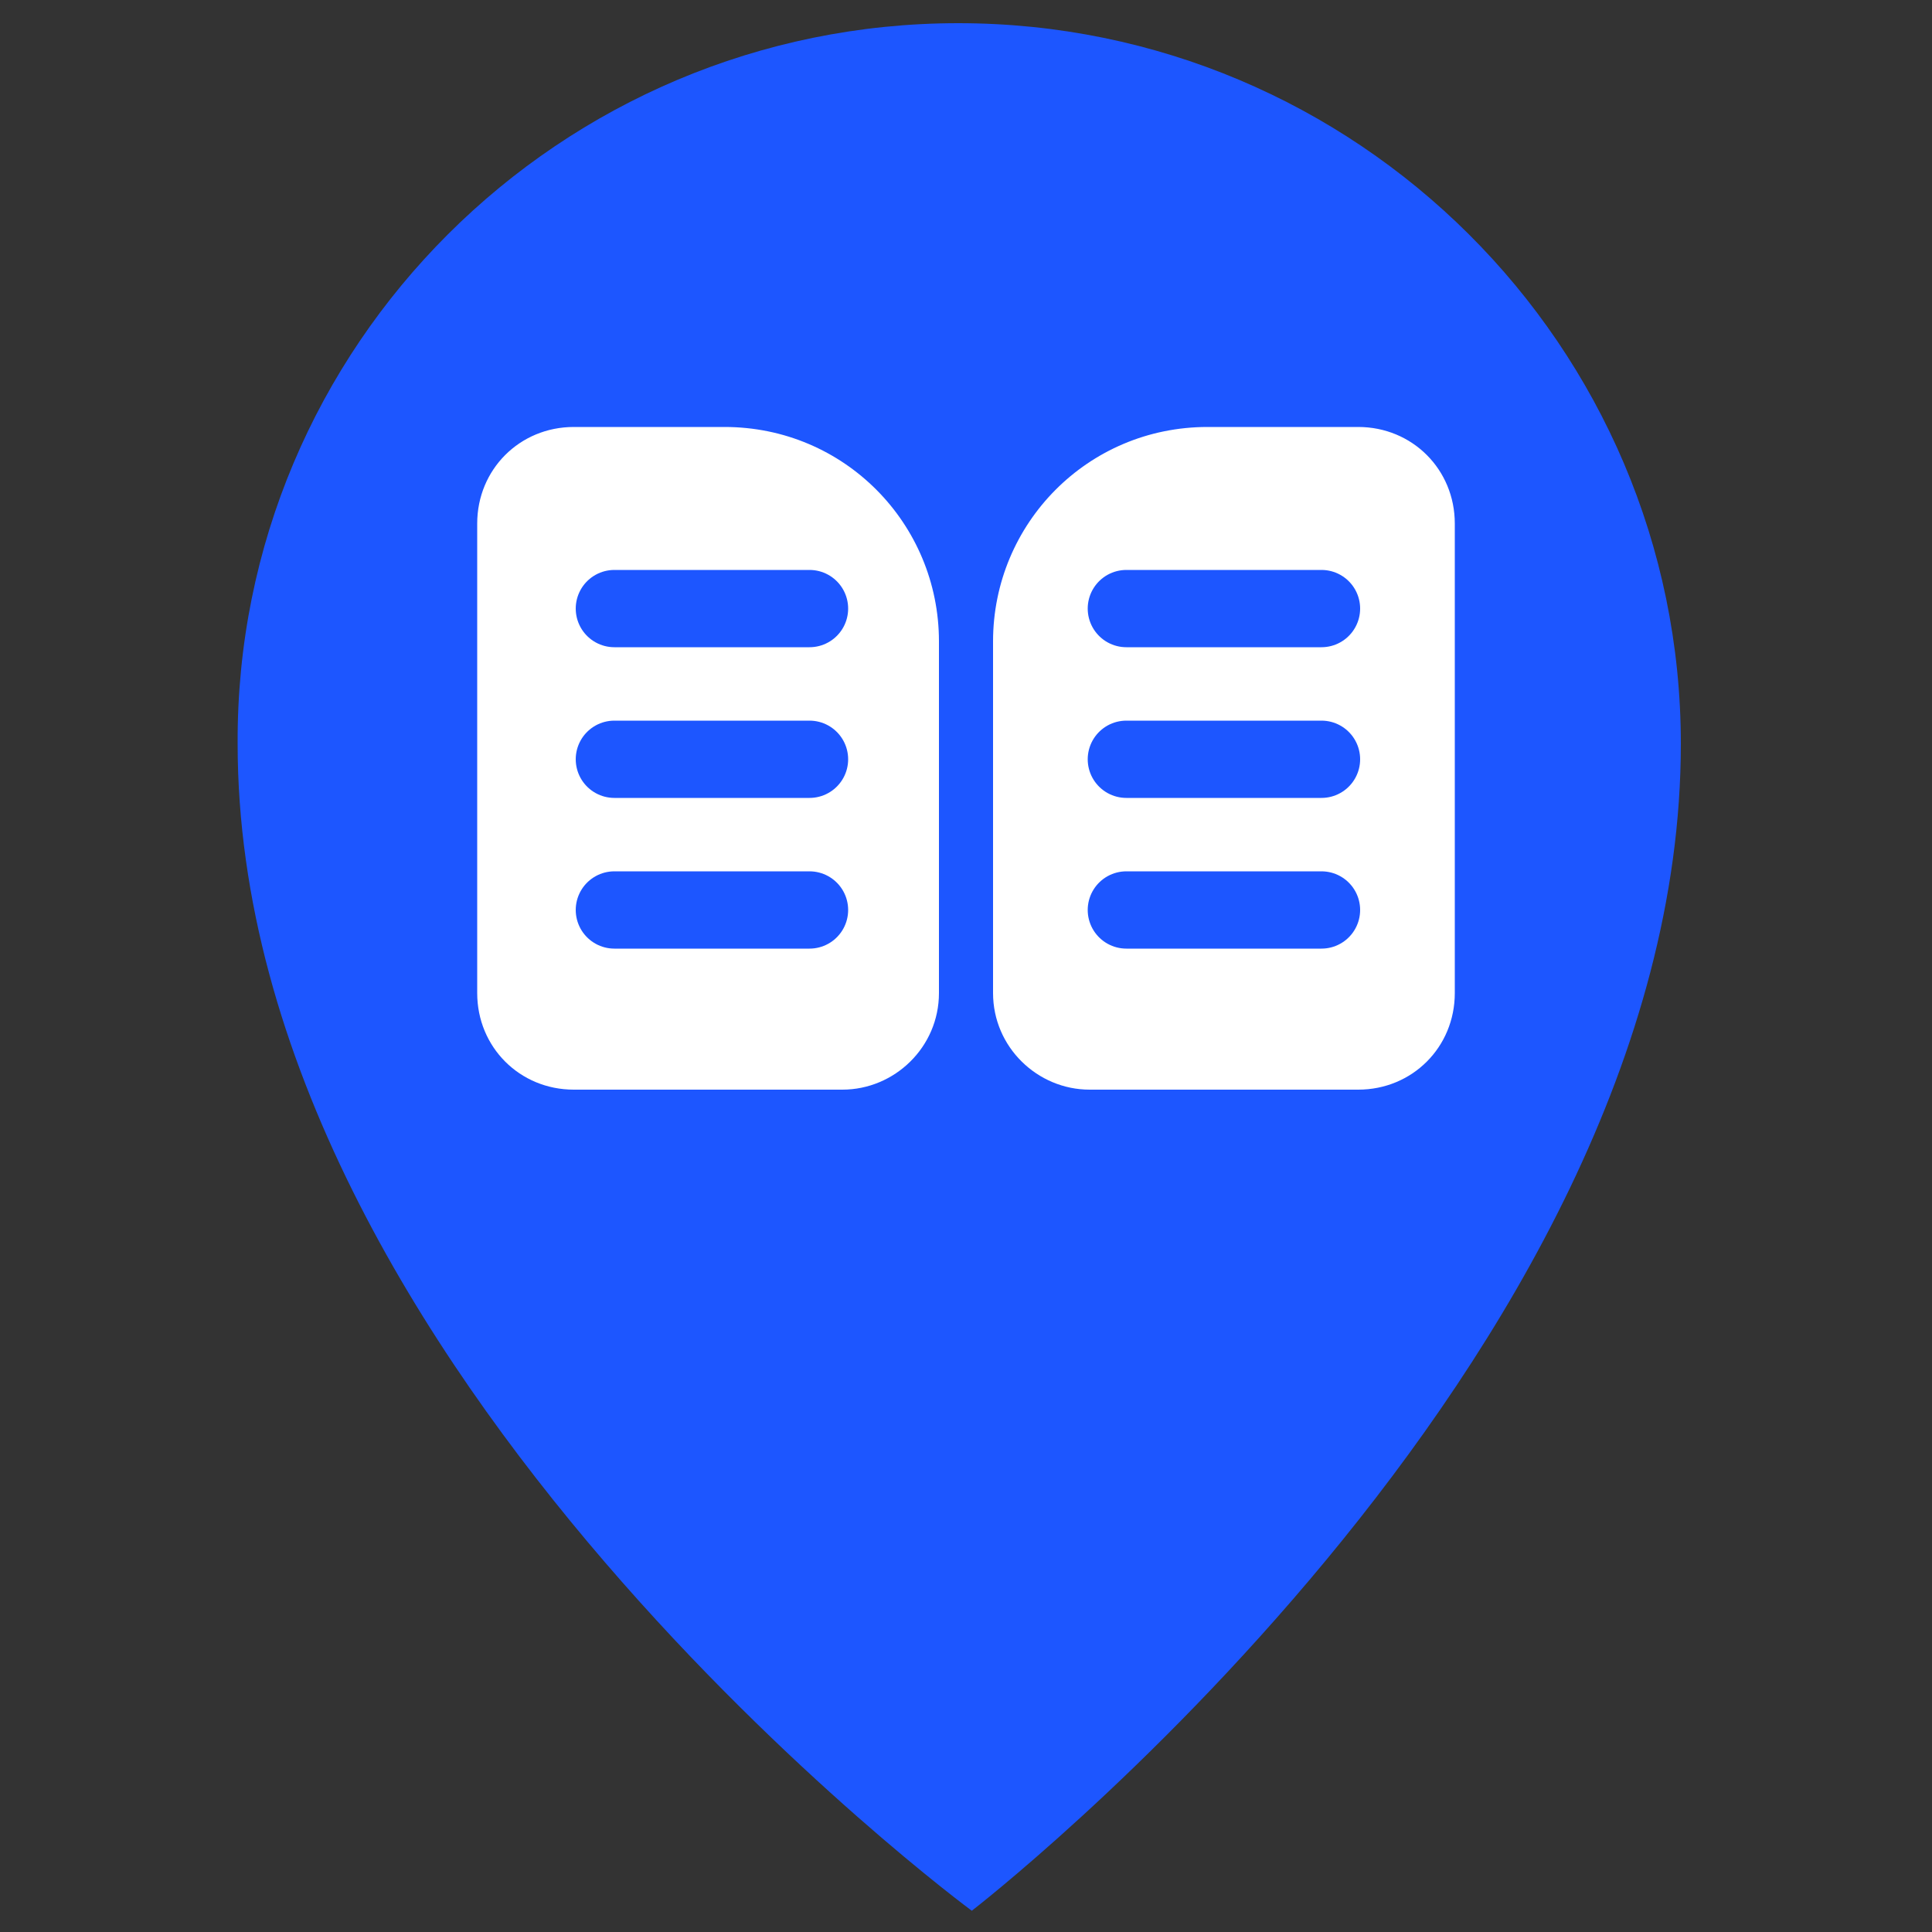 <?xml version="1.0" encoding="utf-8"?>
<!-- Generator: Adobe Illustrator 27.3.1, SVG Export Plug-In . SVG Version: 6.00 Build 0)  -->
<svg version="1.1" id="Warstwa_1" xmlns="http://www.w3.org/2000/svg" xmlns:xlink="http://www.w3.org/1999/xlink" x="0px" y="0px"
	 viewBox="0 0 100 100" style="enable-background:new 0 0 100 100;" xml:space="preserve">
<rect x="0" y="0" width="100" height="100" fill="#333333" stroke="none"/>
<style type="text/css">
	.st0{fill:#1D56FF;}
	.st1{display:none;opacity:0.39;fill:#1D56FF;enable-background:new    ;}
	.st2{fill:#FFFFFF;}
	.st3{fill:none;stroke:#1D56FF;stroke-width:4;stroke-linecap:round;stroke-miterlimit:10;}
</style>
<g id="Warstwa_1_00000078005188123056169380000016053883607370337431_">
	<path class="st0" d="M87,38.5c0,32.1-36.7,60.4-36.7,60.4s-38-28-38-60.4C12.2,17.9,29,1.2,49.6,1.2S87,17.9,87,38.5z"/>
	<circle class="st1" cx="49.6" cy="38.8" r="27.6"/>
</g>
<g id="Warstwa_2_00000077285705849817130070000013288870063469349036_">
	<path class="st2" d="M43.6,56.4H29.7c-2.8,0-5-2.2-5-5V27.1c0-2.8,2.2-5,5-5h7.8c6.2,0,11.1,5,11.1,11.1v18.2
		C48.6,54.2,46.3,56.4,43.6,56.4z"/>
	<path class="st2" d="M56.4,56.4h13.9c2.8,0,5-2.2,5-5V27.1c0-2.8-2.2-5-5-5h-7.8c-6.2,0-11.1,5-11.1,11.1v18.2
		C51.4,54.2,53.7,56.4,56.4,56.4z"/>
	<line class="st3" x1="31.8" y1="31.5" x2="41.9" y2="31.5"/>
	<line class="st3" x1="31.8" y1="39.3" x2="41.9" y2="39.3"/>
	<line class="st3" x1="31.8" y1="47.1" x2="41.9" y2="47.1"/>
	<line class="st3" x1="58.3" y1="31.5" x2="68.4" y2="31.5"/>
	<line class="st3" x1="58.3" y1="39.3" x2="68.4" y2="39.3"/>
	<line class="st3" x1="58.3" y1="47.1" x2="68.4" y2="47.1"/>
</g>
</svg>
